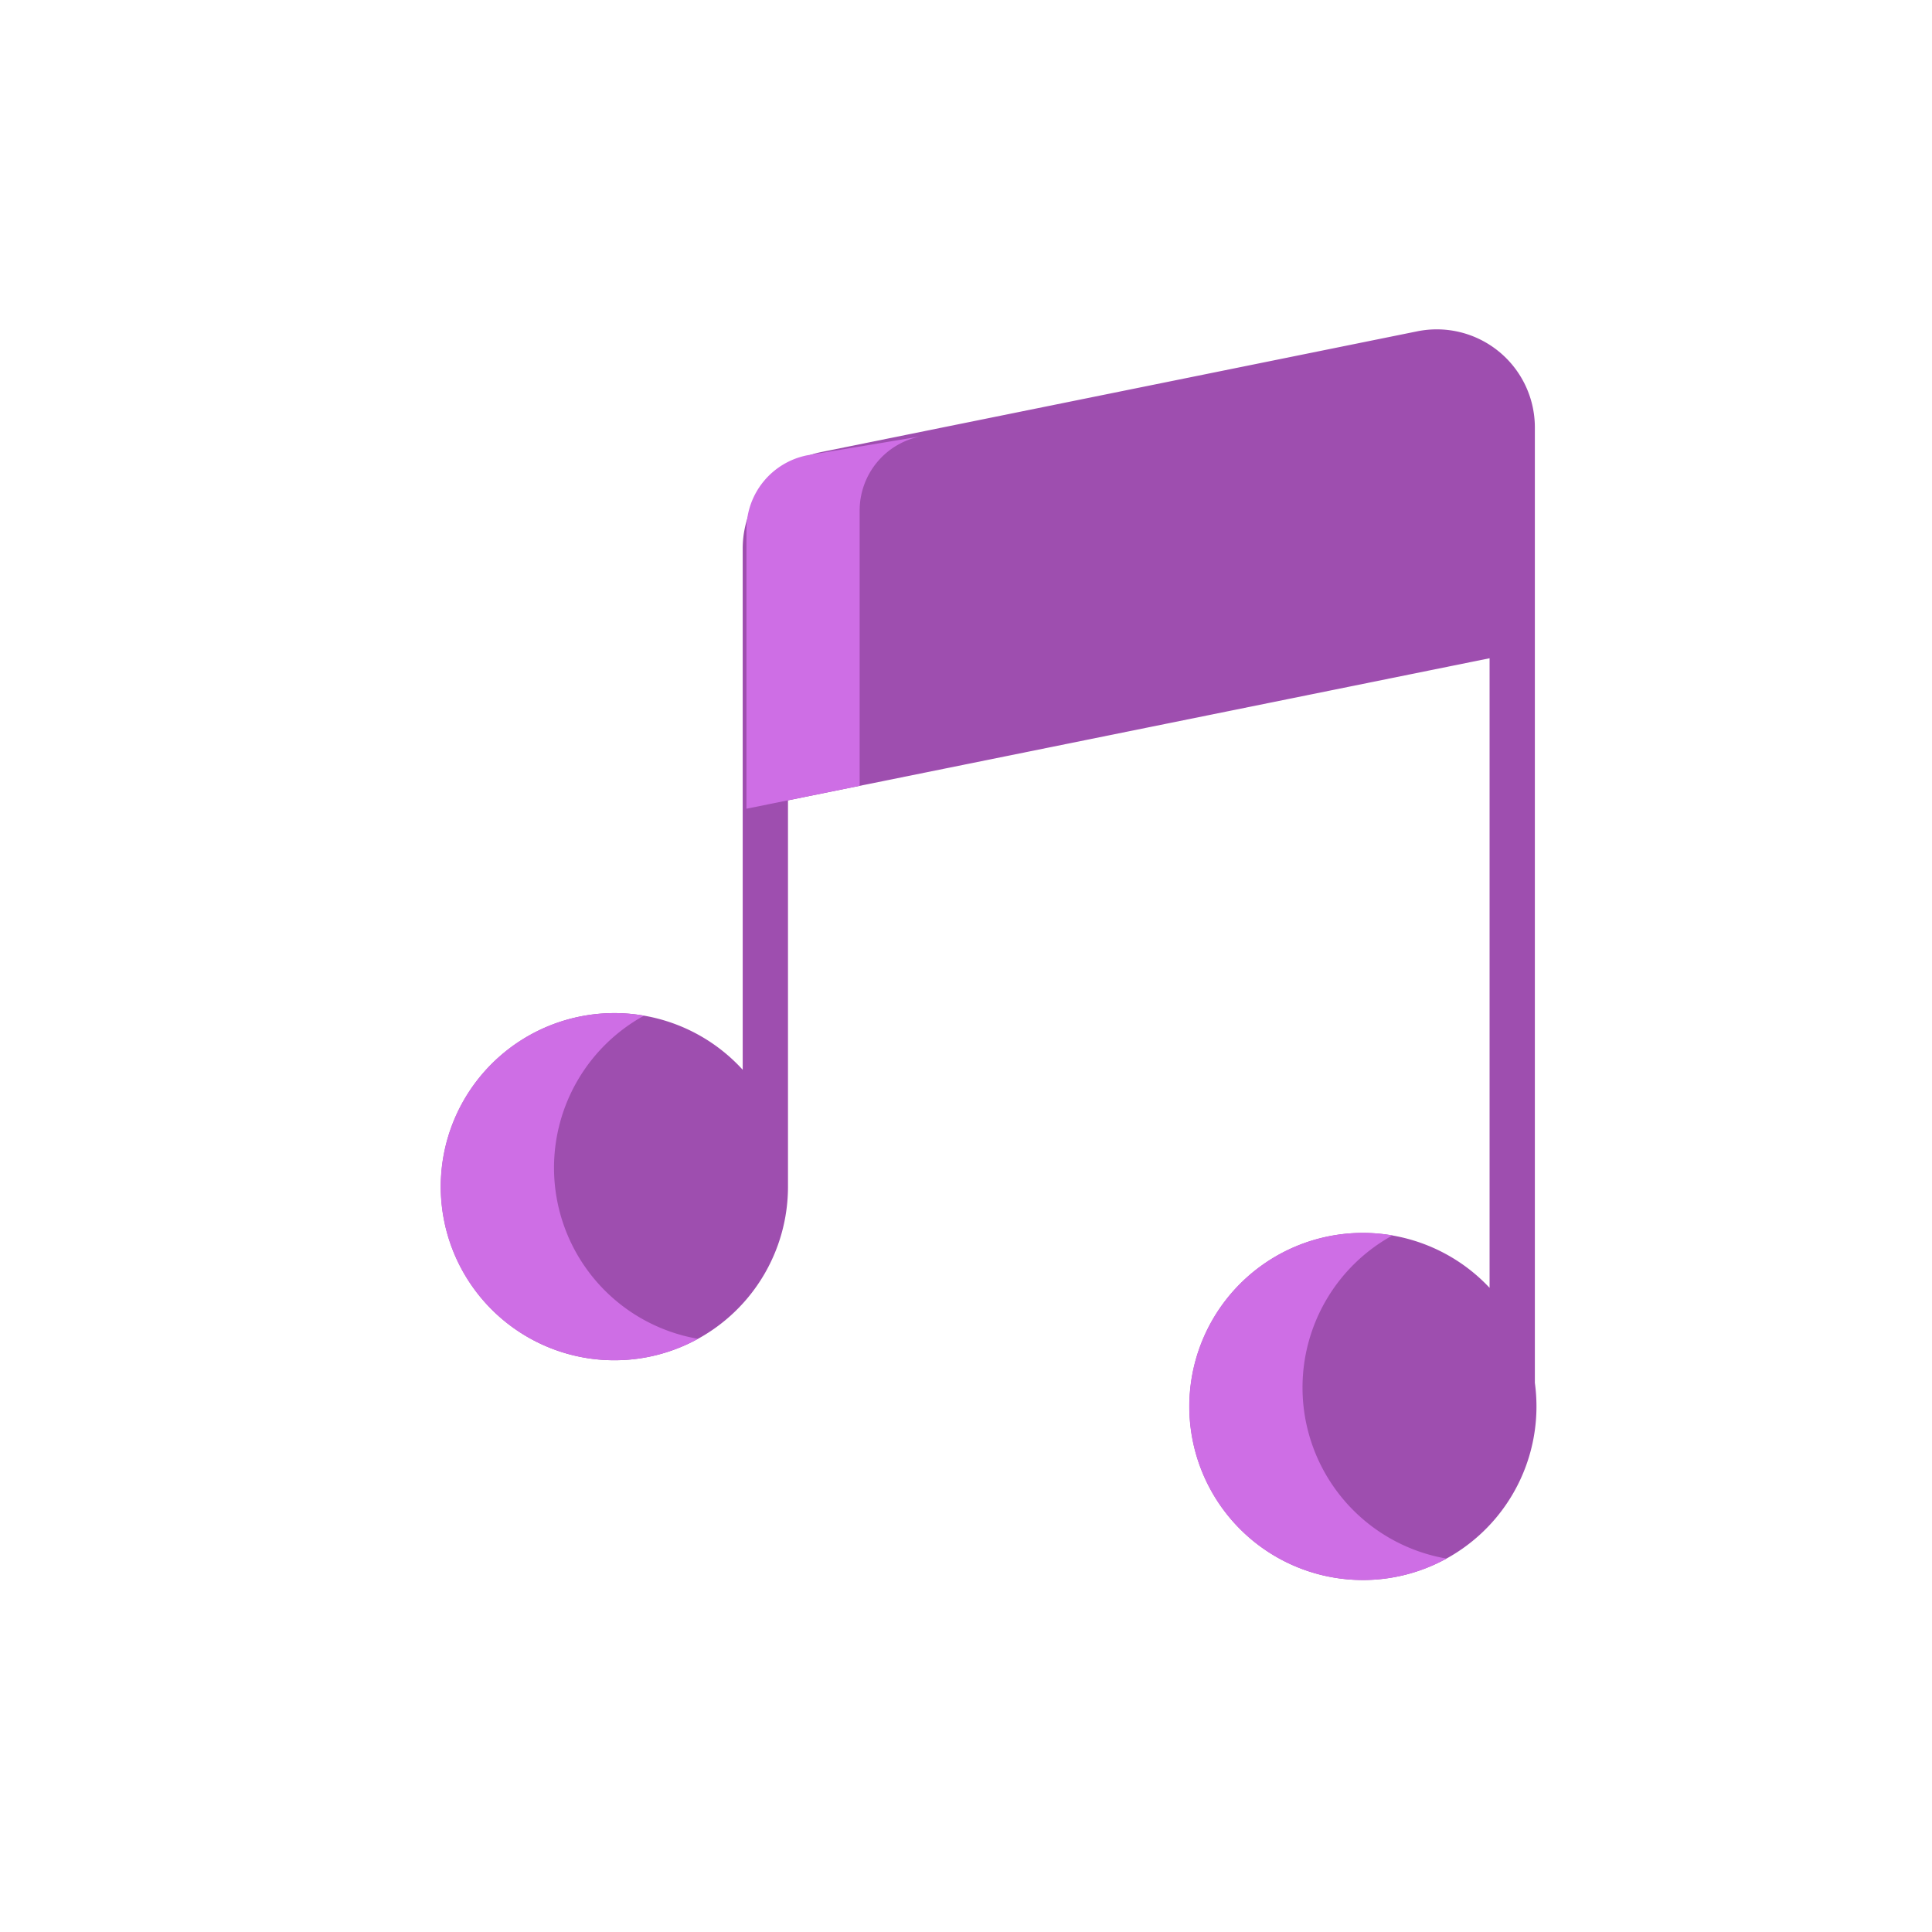 <svg id="Layer_1" height="512" viewBox="0 0 512 512" width="512" xmlns="http://www.w3.org/2000/svg" data-name="Layer 1"><path d="m406.754 366.468v-253.183a26 26 0 0 0 -31.161-25.485l-157.929 31.99a26.08 26.08 0 0 0 -20.839 25.482v138.228a46 46 0 1 0 12 30.978v-102.378l185.929-37.66v166.85a45.989 45.989 0 1 0 12.426 31.43 46.625 46.625 0 0 0 -.426-6.252z" fill="#9e4eaf"/><g fill="#ce6ee5"><path d="m345.18 367.72a45.987 45.987 0 0 1 23.853-40.32 46 46 0 1 0 -7.853 91.322 45.788 45.788 0 0 0 22.15-5.681 46 46 0 0 1 -38.15-45.321z"/><path d="m146.82 309.48a45.989 45.989 0 0 1 23.853-40.319 46 46 0 1 0 -7.853 91.319 45.8 45.8 0 0 0 22.153-5.68 46 46 0 0 1 -38.153-45.32z"/><path d="m213.85 120.67a20.009 20.009 0 0 0 -16.03 19.6v74.05l30-6.076v-72.974a20.009 20.009 0 0 1 16.03-19.6z"/></g></svg>